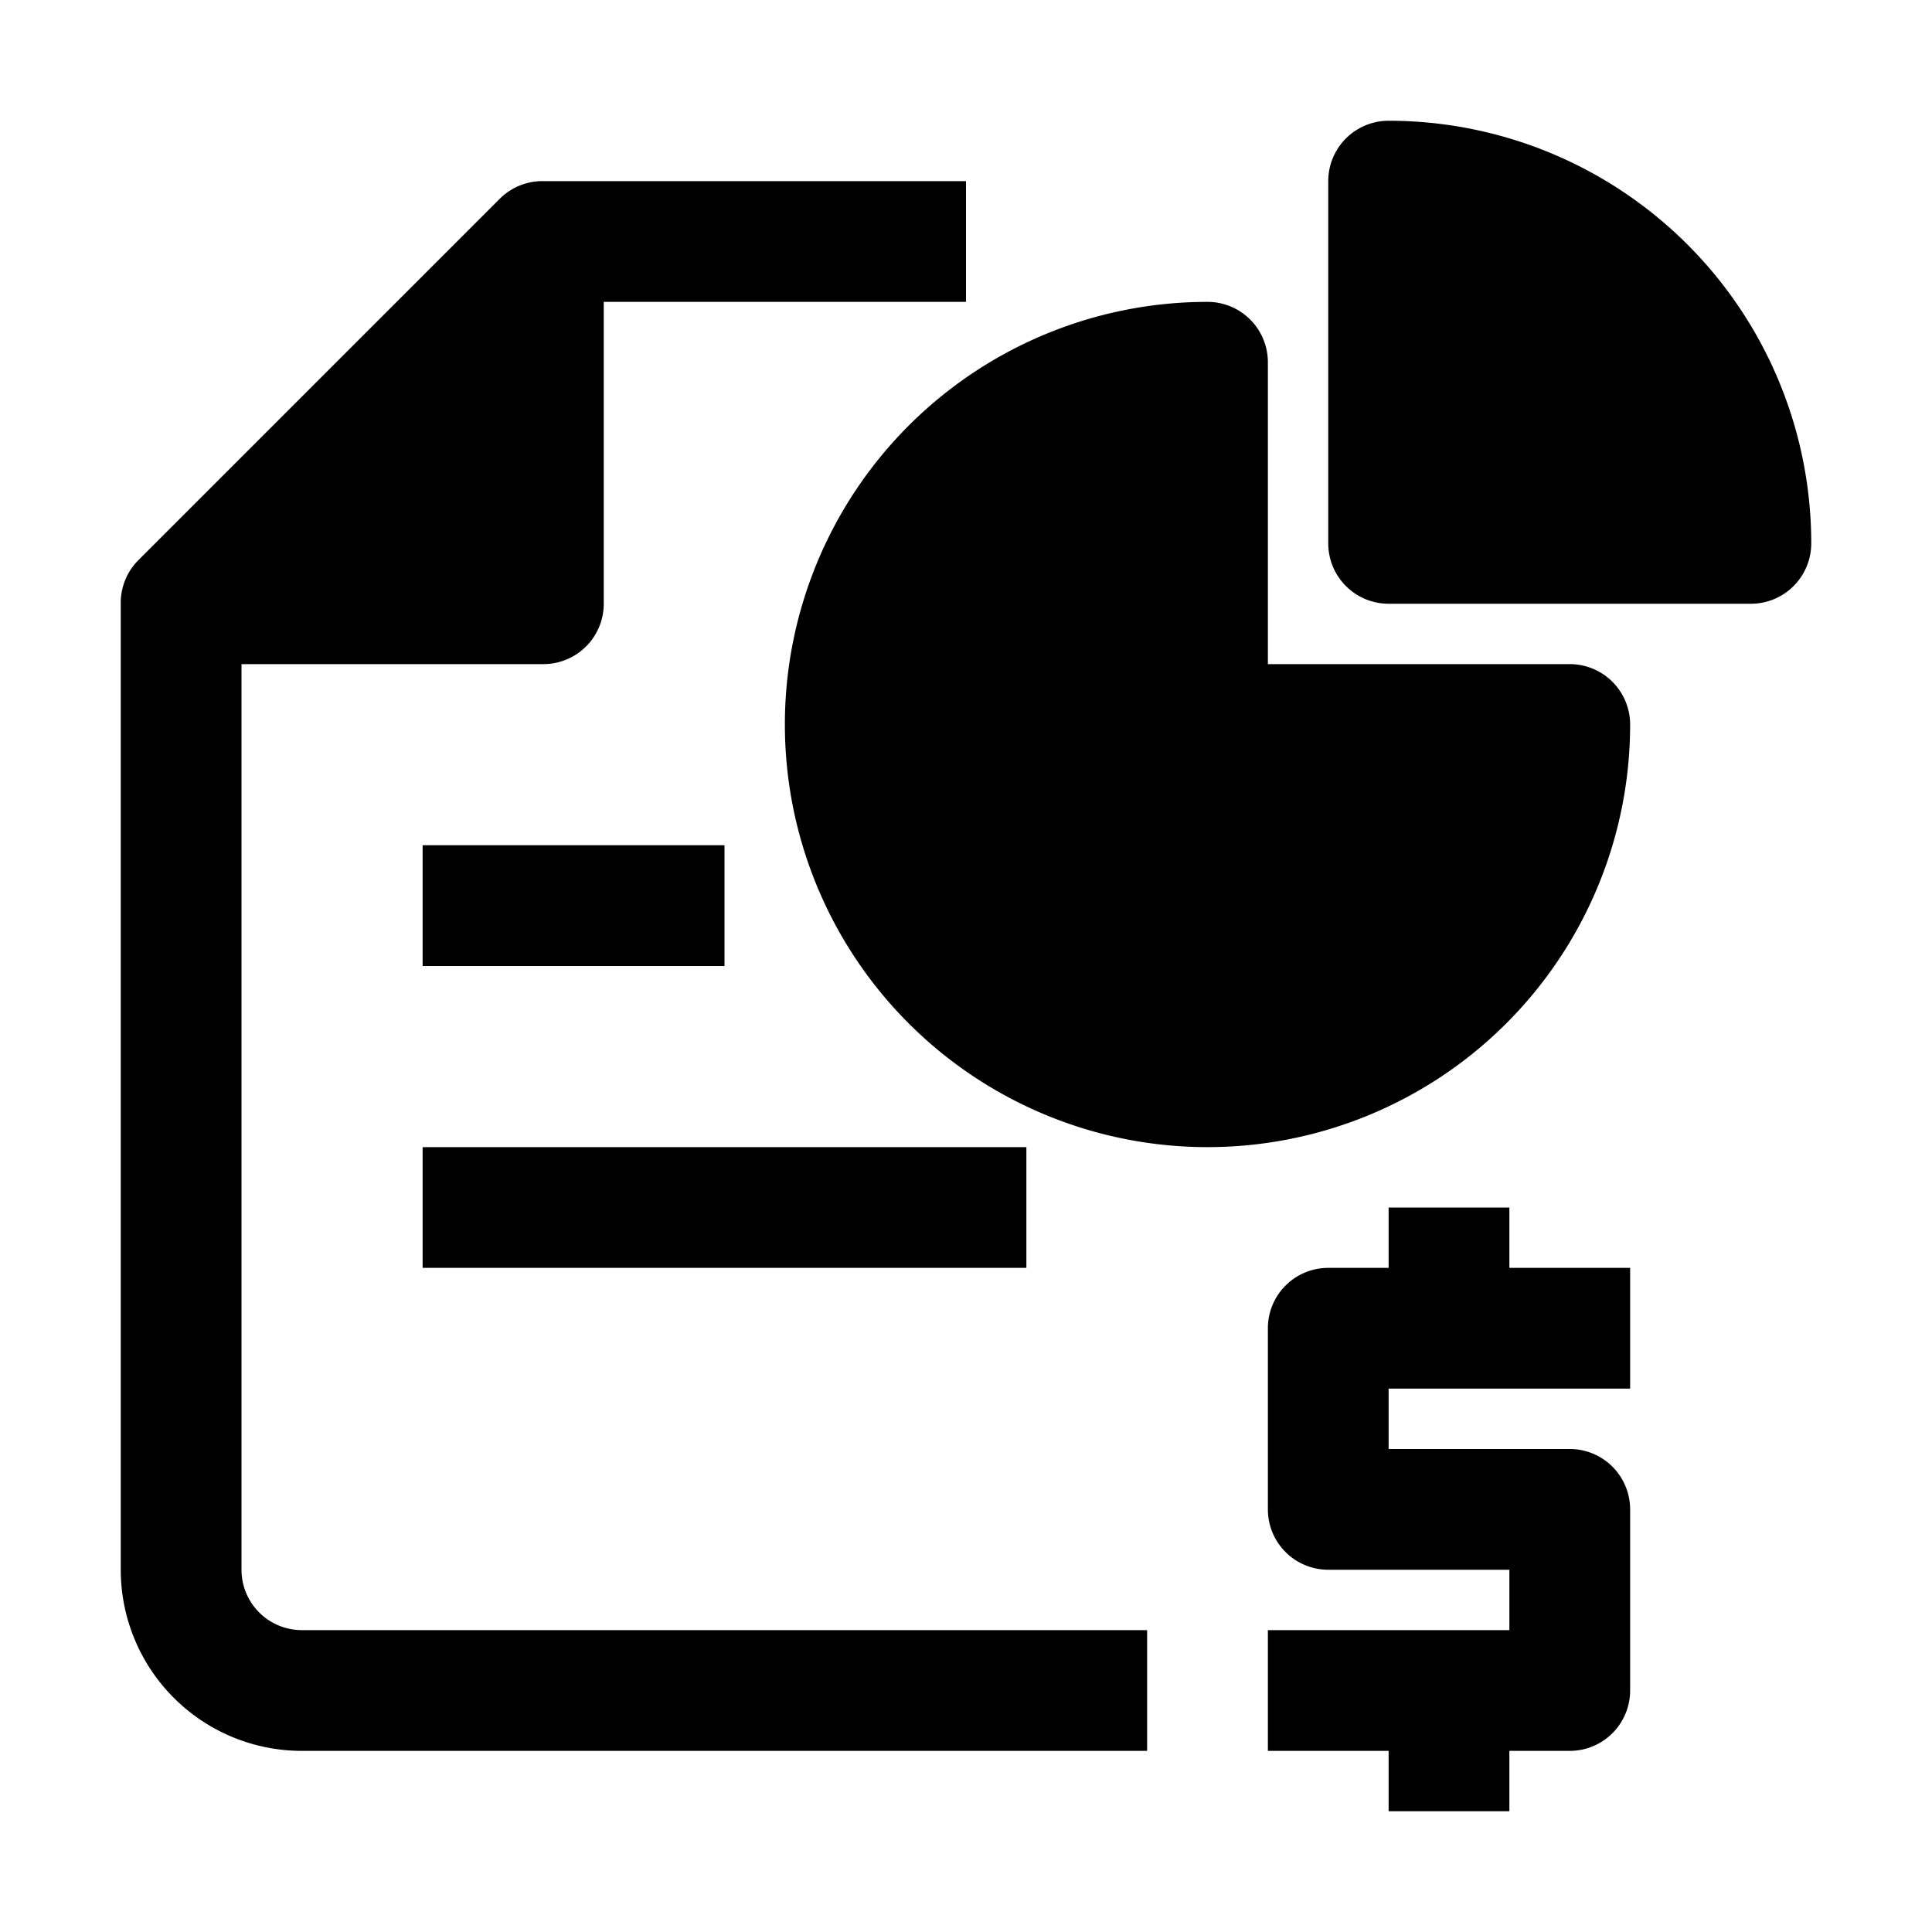 <svg height="512" viewBox="0 0 32 32" width="512" xmlns="http://www.w3.org/2000/svg"><g id="_07_Financial_Report_Budget_Document_Financial_Report" data-name="07 Financial Report, Budget, Document, Financial, Report"><path d="m5 27h14v2h-14a3 3 0 0 1 -3-3v-16a1 1 0 0 1 .28-.71l6-6a1 1 0 0 1 .72-.29h7v2h-6v5a1 1 0 0 1 -1 1h-5v15a1 1 0 0 0 1 1zm2-11h5v-2h-5zm0 5h10v-2h-10zm18-1h-2v1h-1a1 1 0 0 0 -1 1v3a1 1 0 0 0 1 1h3v1h-4v2h2v1h2v-1h1a1 1 0 0 0 1-1v-3a1 1 0 0 0 -1-1h-3v-1h4v-2h-2zm1-9h-5v-5a1 1 0 0 0 -1-1 7 7 0 1 0 7 7 1 1 0 0 0 -1-1zm-3-9a1 1 0 0 0 -1 1v6a1 1 0 0 0 1 1h6a1 1 0 0 0 1-1 7 7 0 0 0 -7-7z"/></g></svg>
